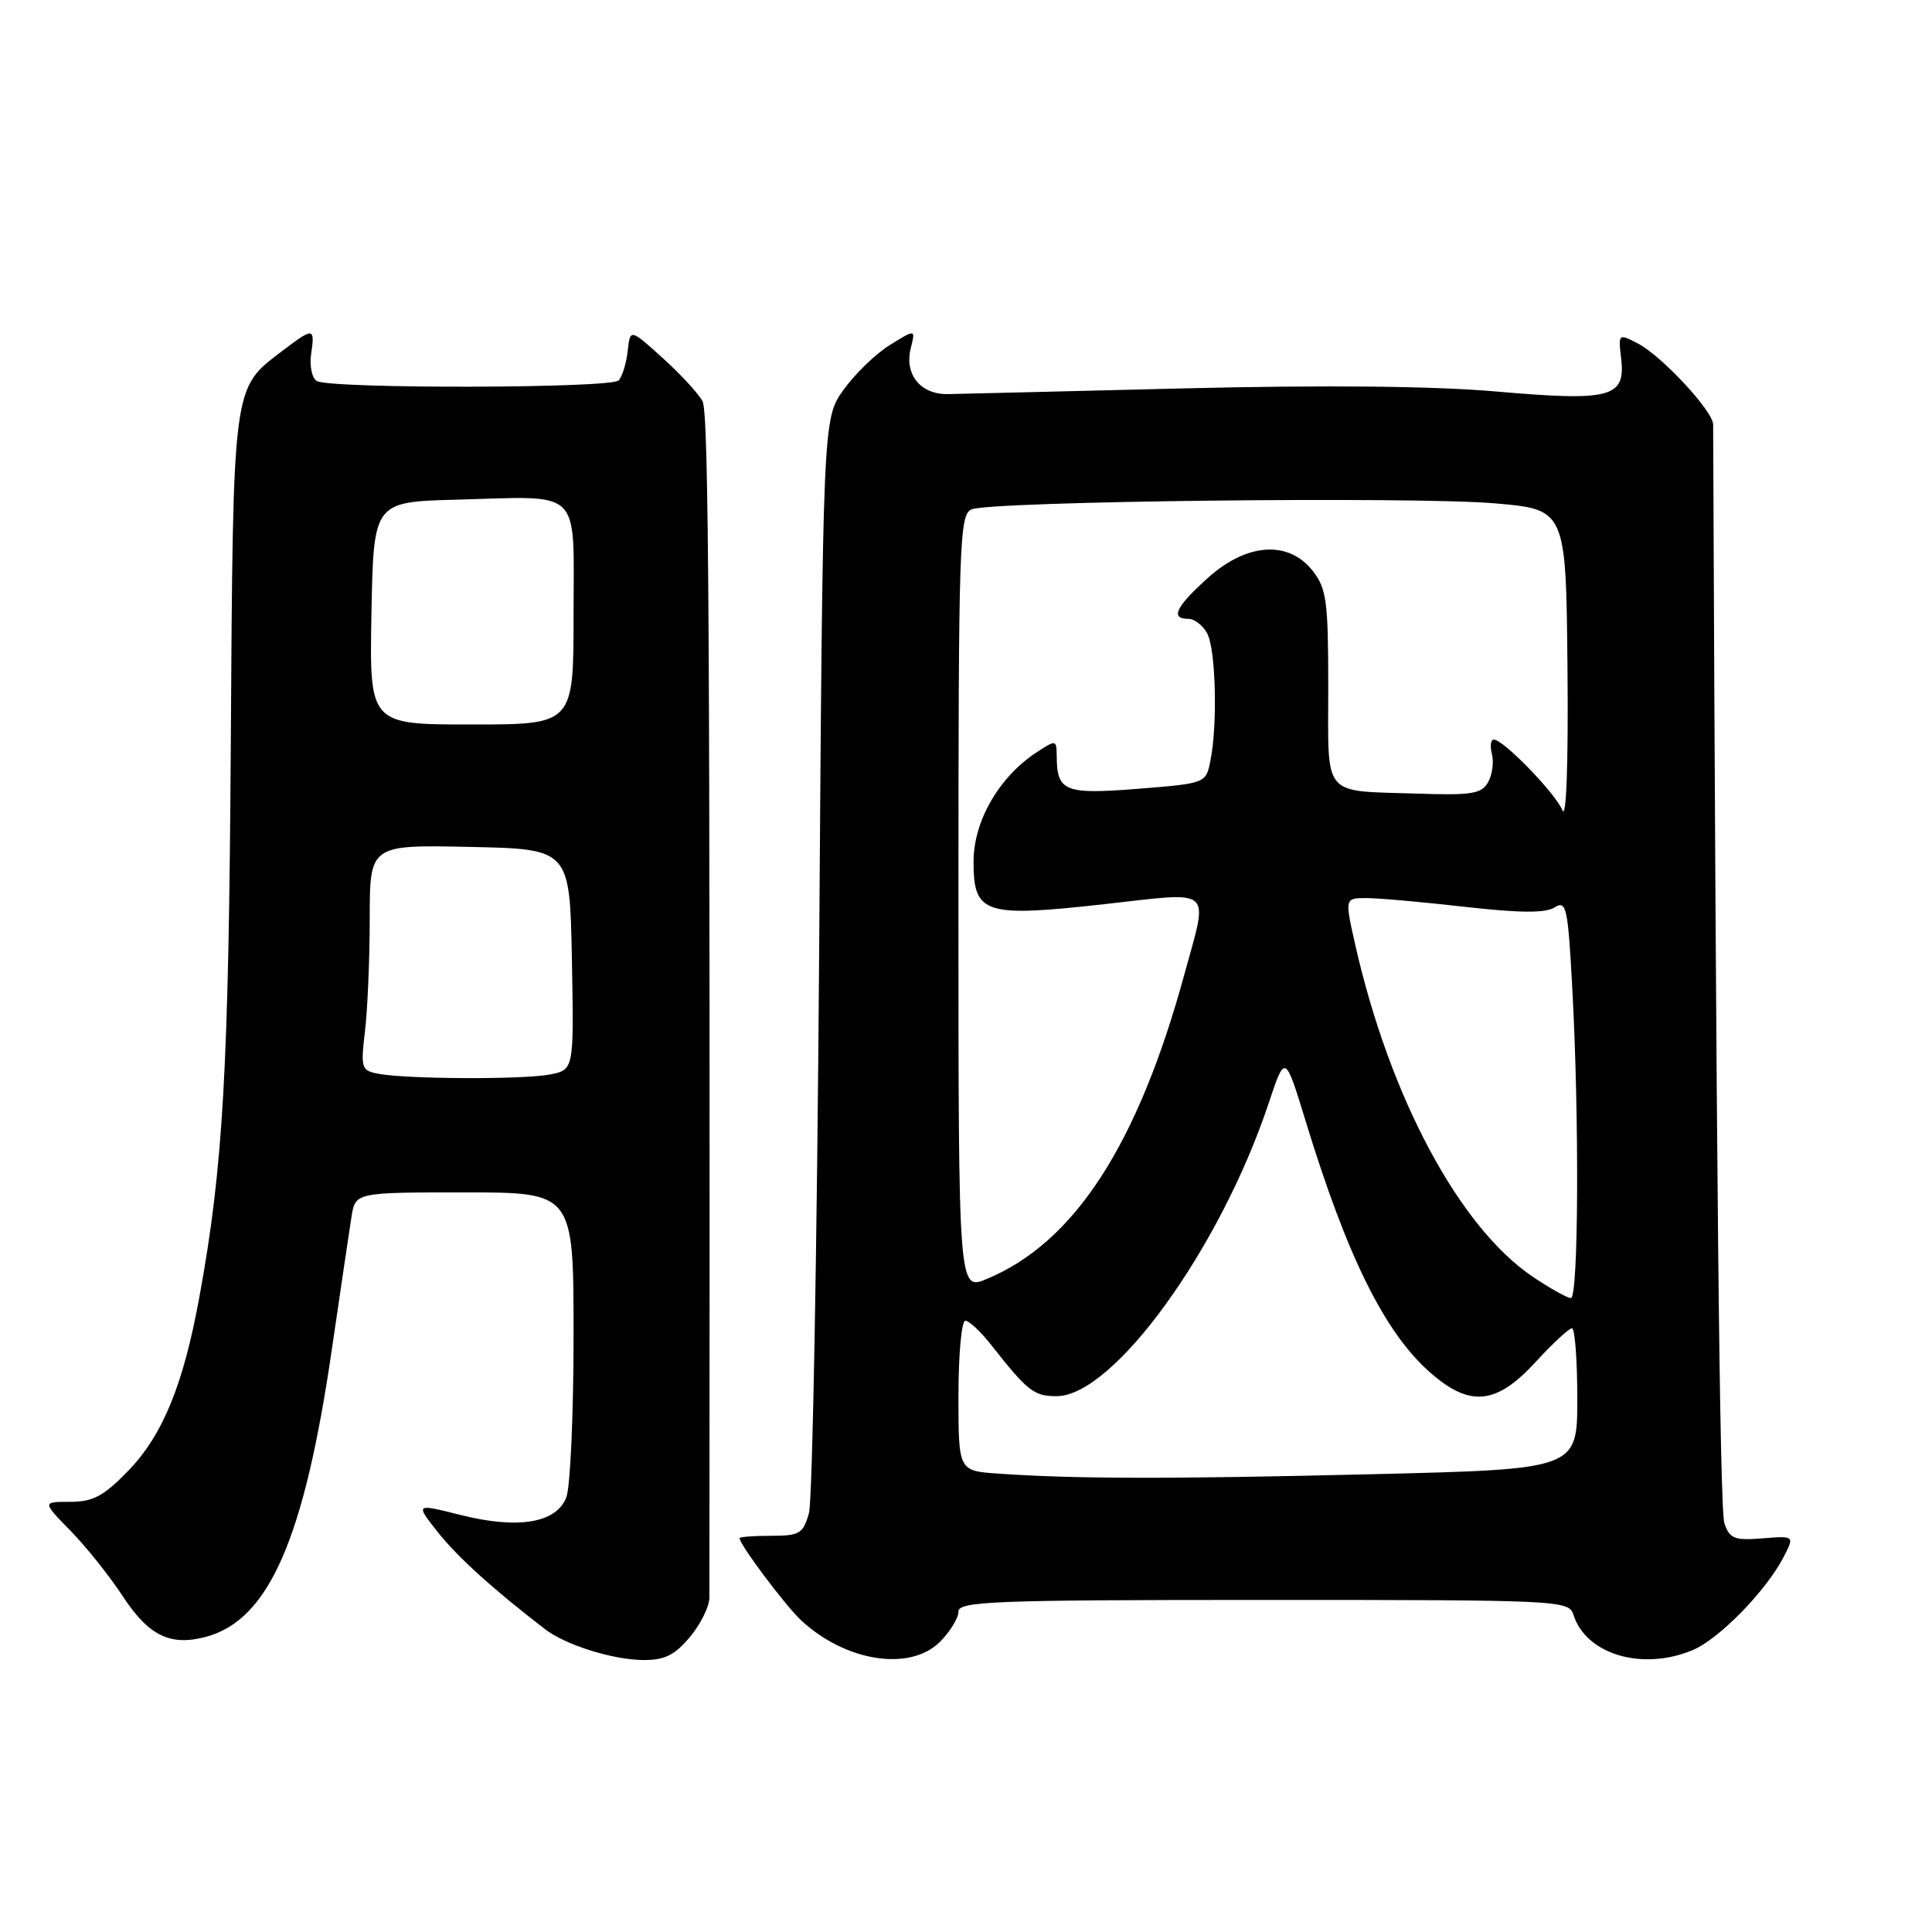 <?xml version="1.0" encoding="UTF-8" standalone="no"?>
<!DOCTYPE svg PUBLIC "-//W3C//DTD SVG 1.1//EN" "http://www.w3.org/Graphics/SVG/1.1/DTD/svg11.dtd" >
<svg xmlns="http://www.w3.org/2000/svg" xmlns:xlink="http://www.w3.org/1999/xlink" version="1.1" viewBox="0 0 256 256">
 <g >
 <path fill="currentColor"
d=" M 91.41 216.92 C 92.83 215.23 94.00 212.87 94.00 211.67 C 94.10 83.81 93.93 54.74 93.09 53.16 C 92.55 52.15 90.17 49.57 87.80 47.43 C 83.50 43.54 83.50 43.54 83.17 46.52 C 82.99 48.16 82.45 49.91 81.97 50.41 C 80.93 51.47 43.68 51.54 41.97 50.48 C 41.33 50.09 41.00 48.47 41.23 46.88 C 41.75 43.36 41.54 43.35 37.34 46.55 C 30.77 51.56 30.89 50.62 30.58 98.83 C 30.31 141.68 29.57 154.65 26.42 171.85 C 24.29 183.52 21.56 190.18 16.96 194.92 C 13.73 198.25 12.32 199.00 9.30 199.00 C 5.59 199.00 5.59 199.00 9.36 202.85 C 11.43 204.97 14.56 208.89 16.31 211.57 C 19.75 216.80 22.62 218.17 27.39 216.86 C 35.67 214.57 40.34 203.82 43.99 178.67 C 45.13 170.88 46.29 163.04 46.57 161.25 C 47.09 158.00 47.09 158.00 61.55 158.00 C 76.00 158.00 76.00 158.00 76.00 176.93 C 76.00 187.35 75.57 197.00 75.05 198.38 C 73.74 201.82 68.67 202.67 60.98 200.73 C 55.01 199.23 55.01 199.23 58.04 203.05 C 60.64 206.33 65.37 210.61 72.24 215.89 C 74.94 217.96 81.12 219.91 85.16 219.96 C 88.05 219.99 89.37 219.35 91.41 216.92 Z  M 124.55 217.55 C 125.90 216.20 127.00 214.40 127.00 213.55 C 127.00 212.18 131.63 212.00 167.43 212.00 C 206.81 212.00 207.88 212.05 208.49 213.97 C 210.16 219.23 217.62 221.44 224.28 218.65 C 227.78 217.19 234.02 210.80 236.34 206.31 C 237.79 203.50 237.79 203.50 233.54 203.84 C 229.82 204.14 229.18 203.88 228.49 201.84 C 227.87 199.99 227.39 153.02 227.00 56.25 C 227.00 54.49 220.17 47.14 217.04 45.52 C 214.45 44.18 214.42 44.20 214.81 47.49 C 215.42 52.68 213.45 53.20 198.31 51.88 C 189.95 51.15 175.61 51.01 157.00 51.46 C 141.32 51.85 127.19 52.19 125.59 52.22 C 121.97 52.28 119.81 49.61 120.68 46.14 C 121.32 43.60 121.32 43.60 117.91 45.72 C 116.03 46.88 113.27 49.56 111.77 51.66 C 109.03 55.50 109.03 55.50 108.54 126.50 C 108.26 165.55 107.66 198.85 107.19 200.50 C 106.42 203.22 105.95 203.50 102.17 203.50 C 99.87 203.50 98.00 203.64 98.00 203.82 C 98.00 204.67 104.07 212.76 106.15 214.70 C 112.06 220.19 120.58 221.51 124.55 217.55 Z  M 50.12 142.28 C 47.88 141.85 47.78 141.53 48.36 136.66 C 48.70 133.82 48.99 127.10 48.99 121.72 C 49.00 111.94 49.00 111.94 62.25 112.22 C 75.50 112.50 75.50 112.50 75.78 127.12 C 76.05 141.74 76.05 141.74 72.90 142.37 C 69.45 143.06 53.92 143.00 50.12 142.28 Z  M 49.22 81.25 C 49.50 66.50 49.50 66.50 60.50 66.21 C 77.35 65.76 76.00 64.43 76.00 81.52 C 76.00 96.00 76.00 96.00 62.47 96.00 C 48.95 96.00 48.95 96.00 49.22 81.25 Z  M 132.25 195.26 C 127.00 194.90 127.00 194.90 127.00 184.95 C 127.00 179.48 127.41 175.00 127.91 175.00 C 128.41 175.00 129.97 176.46 131.37 178.25 C 136.16 184.34 137.00 185.00 140.00 185.00 C 147.54 185.00 161.70 165.43 168.12 146.14 C 170.28 139.65 170.28 139.65 173.01 148.57 C 178.50 166.53 183.48 176.58 189.52 181.88 C 194.77 186.49 198.27 186.14 203.45 180.50 C 205.72 178.03 207.90 176.00 208.29 176.00 C 208.68 176.00 209.00 180.20 209.00 185.34 C 209.00 194.68 209.00 194.68 181.84 195.34 C 154.95 195.99 142.42 195.97 132.25 195.26 Z  M 203.13 169.20 C 193.39 162.65 184.17 145.44 179.59 125.25 C 178.18 119.00 178.18 119.00 181.05 119.00 C 182.63 119.00 188.51 119.52 194.10 120.16 C 201.36 120.98 204.76 121.01 205.99 120.24 C 207.56 119.26 207.76 120.17 208.35 131.24 C 209.27 148.36 209.16 172.00 208.15 172.00 C 207.68 172.00 205.43 170.74 203.13 169.20 Z  M 127.00 119.62 C 127.00 71.60 127.12 68.17 128.75 67.49 C 131.38 66.41 187.10 65.77 198.00 66.69 C 207.50 67.50 207.50 67.50 207.70 88.50 C 207.82 101.16 207.55 108.66 207.03 107.37 C 206.10 105.11 199.21 98.00 197.94 98.00 C 197.53 98.00 197.41 98.86 197.69 99.92 C 197.96 100.97 197.74 102.65 197.18 103.64 C 196.32 105.19 195.00 105.40 187.84 105.16 C 175.04 104.74 176.00 105.88 176.00 91.07 C 176.00 79.63 175.78 77.99 173.93 75.63 C 170.72 71.55 165.17 71.94 160.00 76.62 C 155.78 80.43 155.04 82.00 157.46 82.00 C 158.27 82.00 159.40 82.87 159.96 83.93 C 161.10 86.05 161.35 95.99 160.39 100.78 C 159.79 103.80 159.79 103.80 150.78 104.52 C 141.08 105.29 140.05 104.87 140.02 100.23 C 140.00 98.00 139.95 97.99 137.35 99.69 C 132.38 102.95 129.00 108.80 129.00 114.17 C 129.00 121.12 130.42 121.58 146.38 119.80 C 161.00 118.17 160.13 117.41 156.96 129.02 C 150.78 151.67 142.37 164.65 130.75 169.47 C 127.00 171.03 127.00 171.03 127.00 119.62 Z "/>
</g>
</svg>
